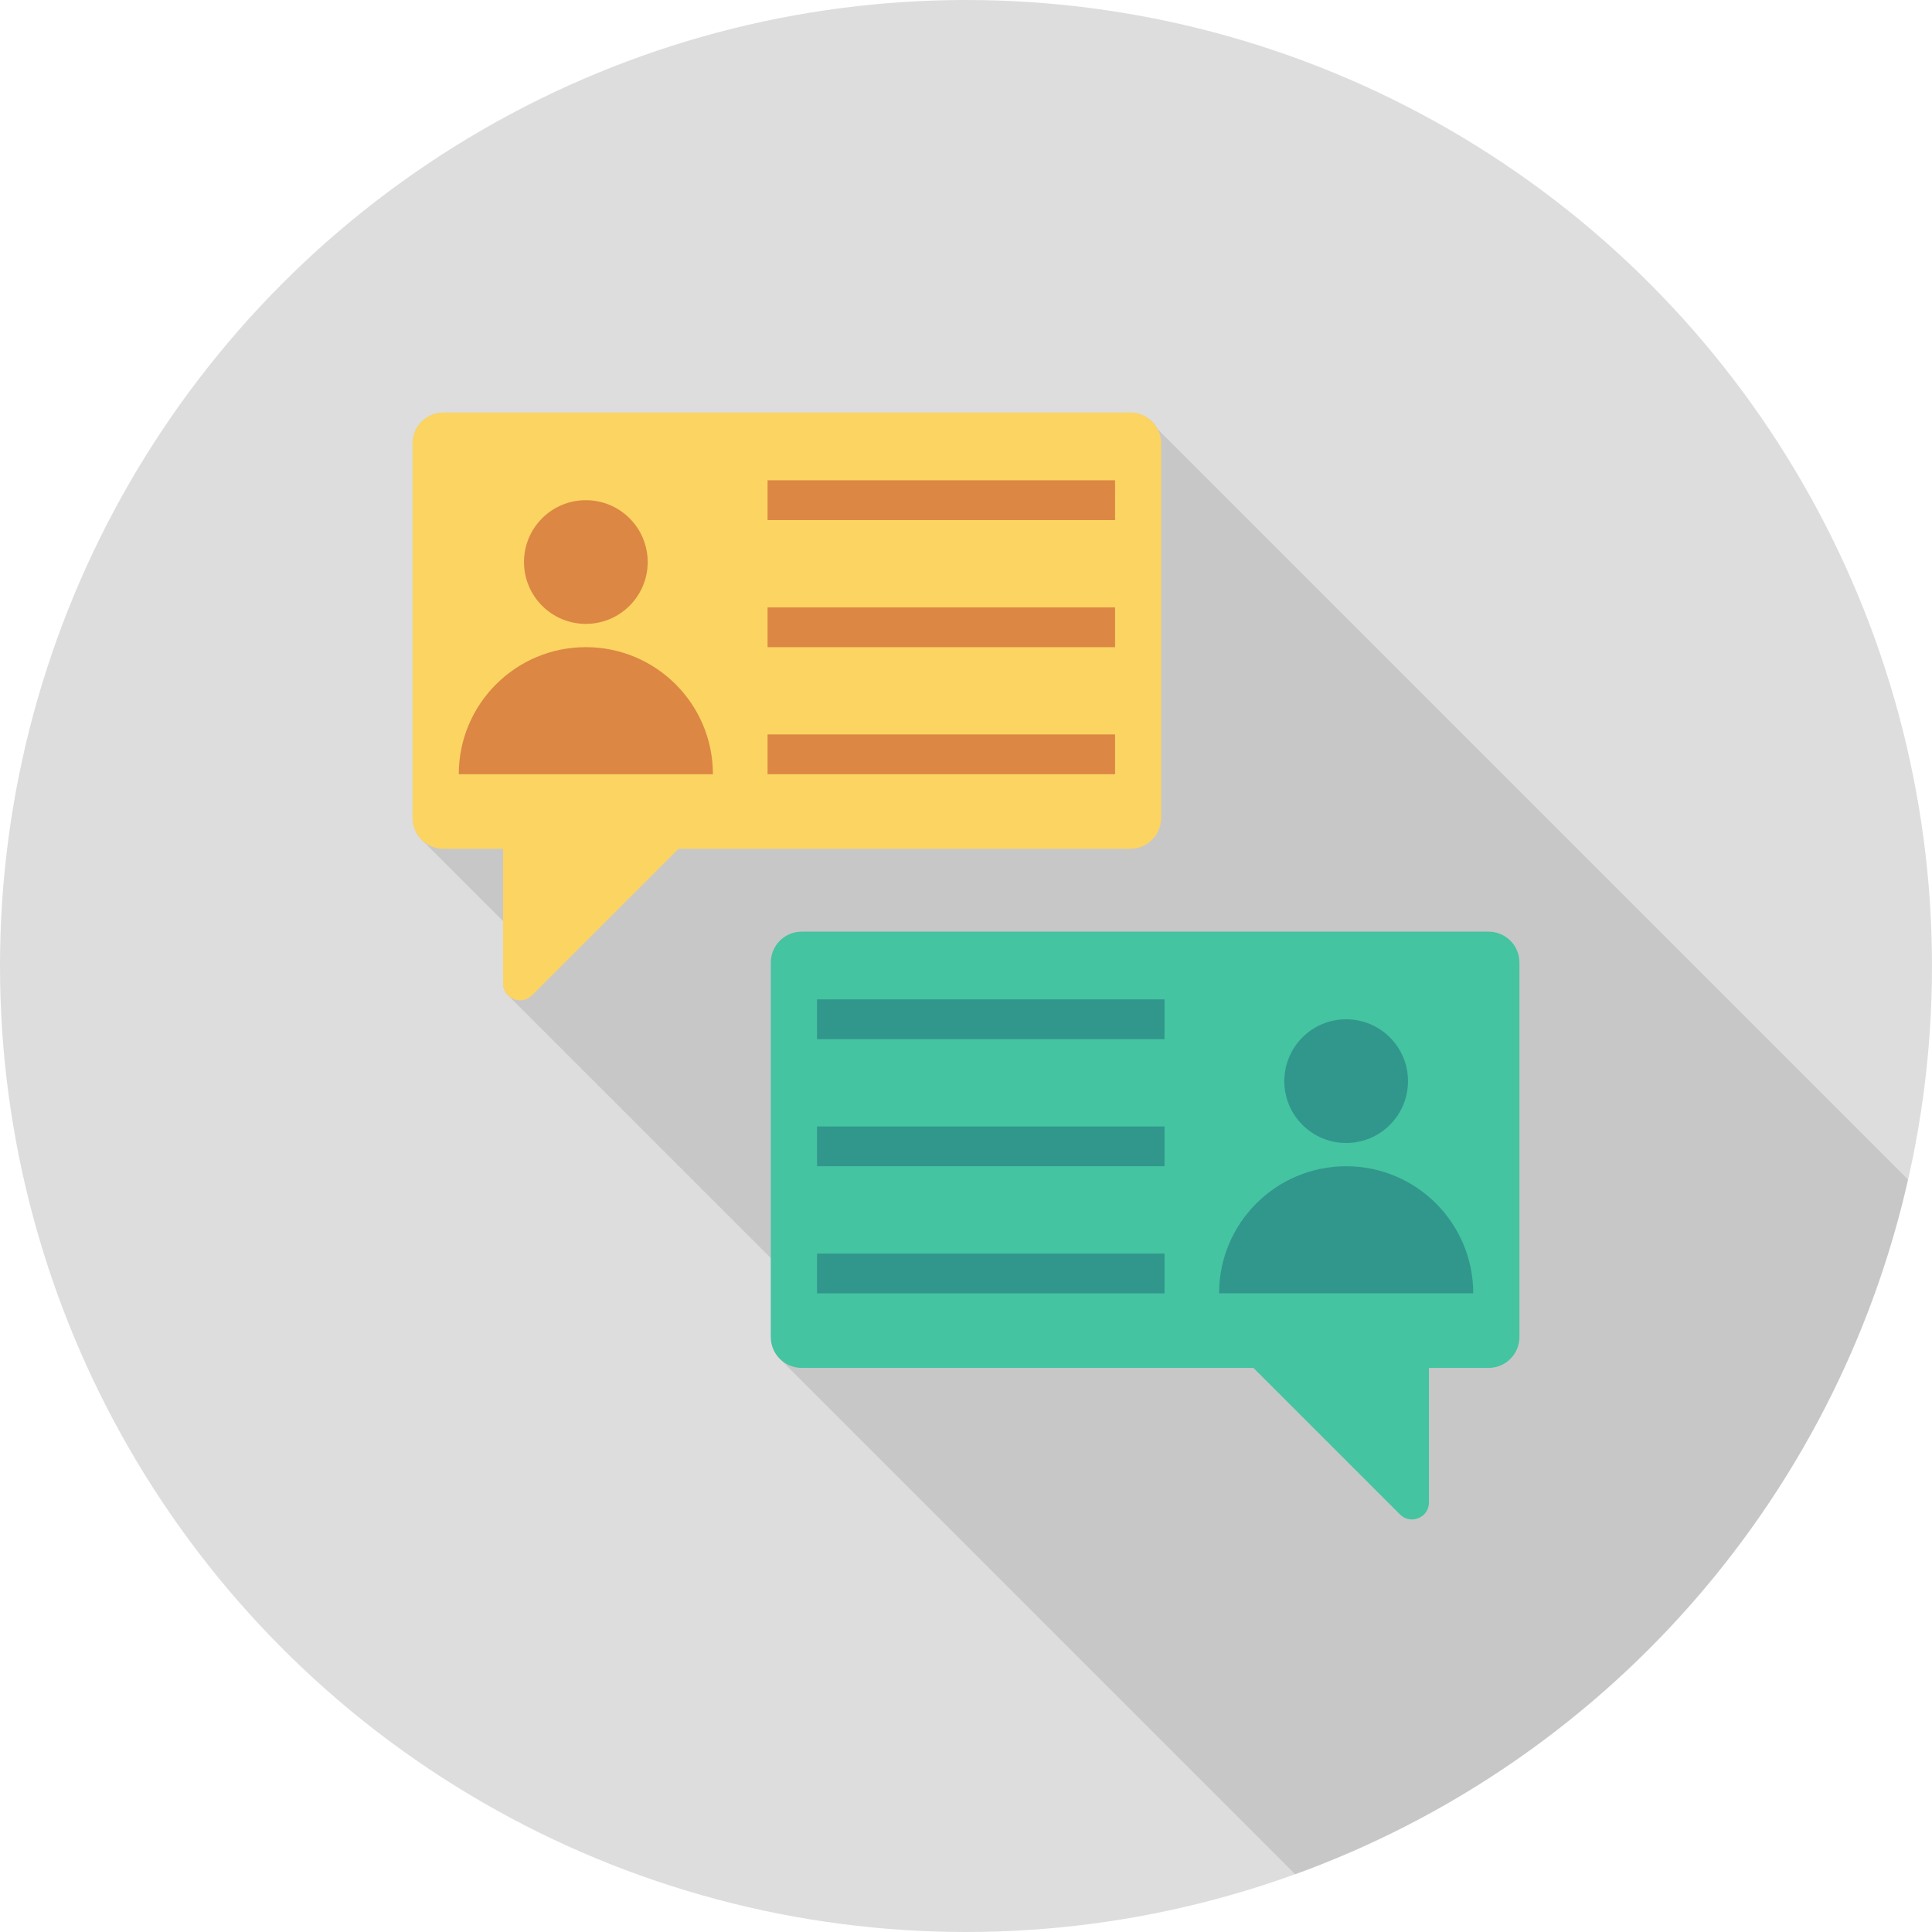 <?xml version="1.0" encoding="iso-8859-1"?>
<!-- Generator: Adobe Illustrator 19.0.0, SVG Export Plug-In . SVG Version: 6.00 Build 0)  -->
<svg version="1.1" id="Capa_1" xmlns="http://www.w3.org/2000/svg" xmlns:xlink="http://www.w3.org/1999/xlink" x="0px" y="0px"
	 viewBox="0 0 491.52 491.52" style="enable-background:new 0 0 491.52 491.52;" xml:space="preserve">
<circle style="fill:#ddd;" cx="245.76" cy="245.76" r="245.76"/>
<path style="opacity:0.1;enable-background:new    ;" d="M485.42,300.086L294.502,109.169c-0.717-1.383-1.792-2.509-3.174-3.175
	c-1.126-0.665-2.406-1.023-3.789-1.023H112.794c-4.301,0-7.834,3.481-7.834,7.834v95.283c0,2.048,0.819,3.942,2.099,5.324
	l0.205,0.205L128,234.352v15.821c0,1.178,0.41,2.202,1.126,2.918l0.41,0.41l66.56,66.56v20.121c0,2.202,0.922,4.199,2.406,5.632
	L329.54,476.852C407.417,448.611,466.9,382.118,485.42,300.086z"/>
<path style="fill:#FCD462;" d="M287.565,104.96H112.806c-4.334,0-7.846,3.513-7.846,7.846v95.291c0,4.334,3.513,7.847,7.846,7.847
	h15.174v34.23c0,3.844,4.647,5.768,7.366,3.05l37.28-37.281h114.938c4.335,0,7.848-3.514,7.848-7.848v-95.289
	C295.412,108.473,291.899,104.96,287.565,104.96z"/>
<g>
	<rect x="195.277" y="122.189" style="fill:#DC8744;" width="88.402" height="10.122"/>
	<rect x="195.277" y="154.522" style="fill:#DC8744;" width="88.402" height="10.122"/>
	<rect x="195.277" y="186.844" style="fill:#DC8744;" width="88.402" height="10.122"/>
	<circle style="fill:#DC8744;" cx="149.043" cy="142.986" r="15.734"/>
	<path style="fill:#DC8744;" d="M149.045,164.642c-17.855,0-32.329,14.474-32.329,32.329h64.657
		C181.374,179.116,166.9,164.642,149.045,164.642z"/>
</g>
<path style="fill:#44C4A1;" d="M203.955,237.023h174.758c4.334,0,7.846,3.513,7.846,7.846v95.291c0,4.334-3.513,7.847-7.846,7.847
	H363.54v34.23c0,3.844-4.647,5.768-7.366,3.051l-37.28-37.281H203.956c-4.335,0-7.848-3.514-7.848-7.848V244.87
	C196.108,240.536,199.621,237.023,203.955,237.023z"/>
<g>
	<rect x="207.862" y="254.254" style="fill:#31978C;" width="88.402" height="10.122"/>
	<rect x="207.862" y="286.582" style="fill:#31978C;" width="88.402" height="10.122"/>
	<rect x="207.862" y="318.925" style="fill:#31978C;" width="88.402" height="10.122"/>
	<circle style="fill:#31978C;" cx="342.477" cy="275.052" r="15.734"/>
	<path style="fill:#31978C;" d="M342.475,296.704c17.855,0,32.329,14.474,32.329,32.329h-64.657
		C310.146,311.179,324.62,296.704,342.475,296.704z"/>
</g>
<g>
</g>
<g>
</g>
<g>
</g>
<g>
</g>
<g>
</g>
<g>
</g>
<g>
</g>
<g>
</g>
<g>
</g>
<g>
</g>
<g>
</g>
<g>
</g>
<g>
</g>
<g>
</g>
<g>
</g>
</svg>
